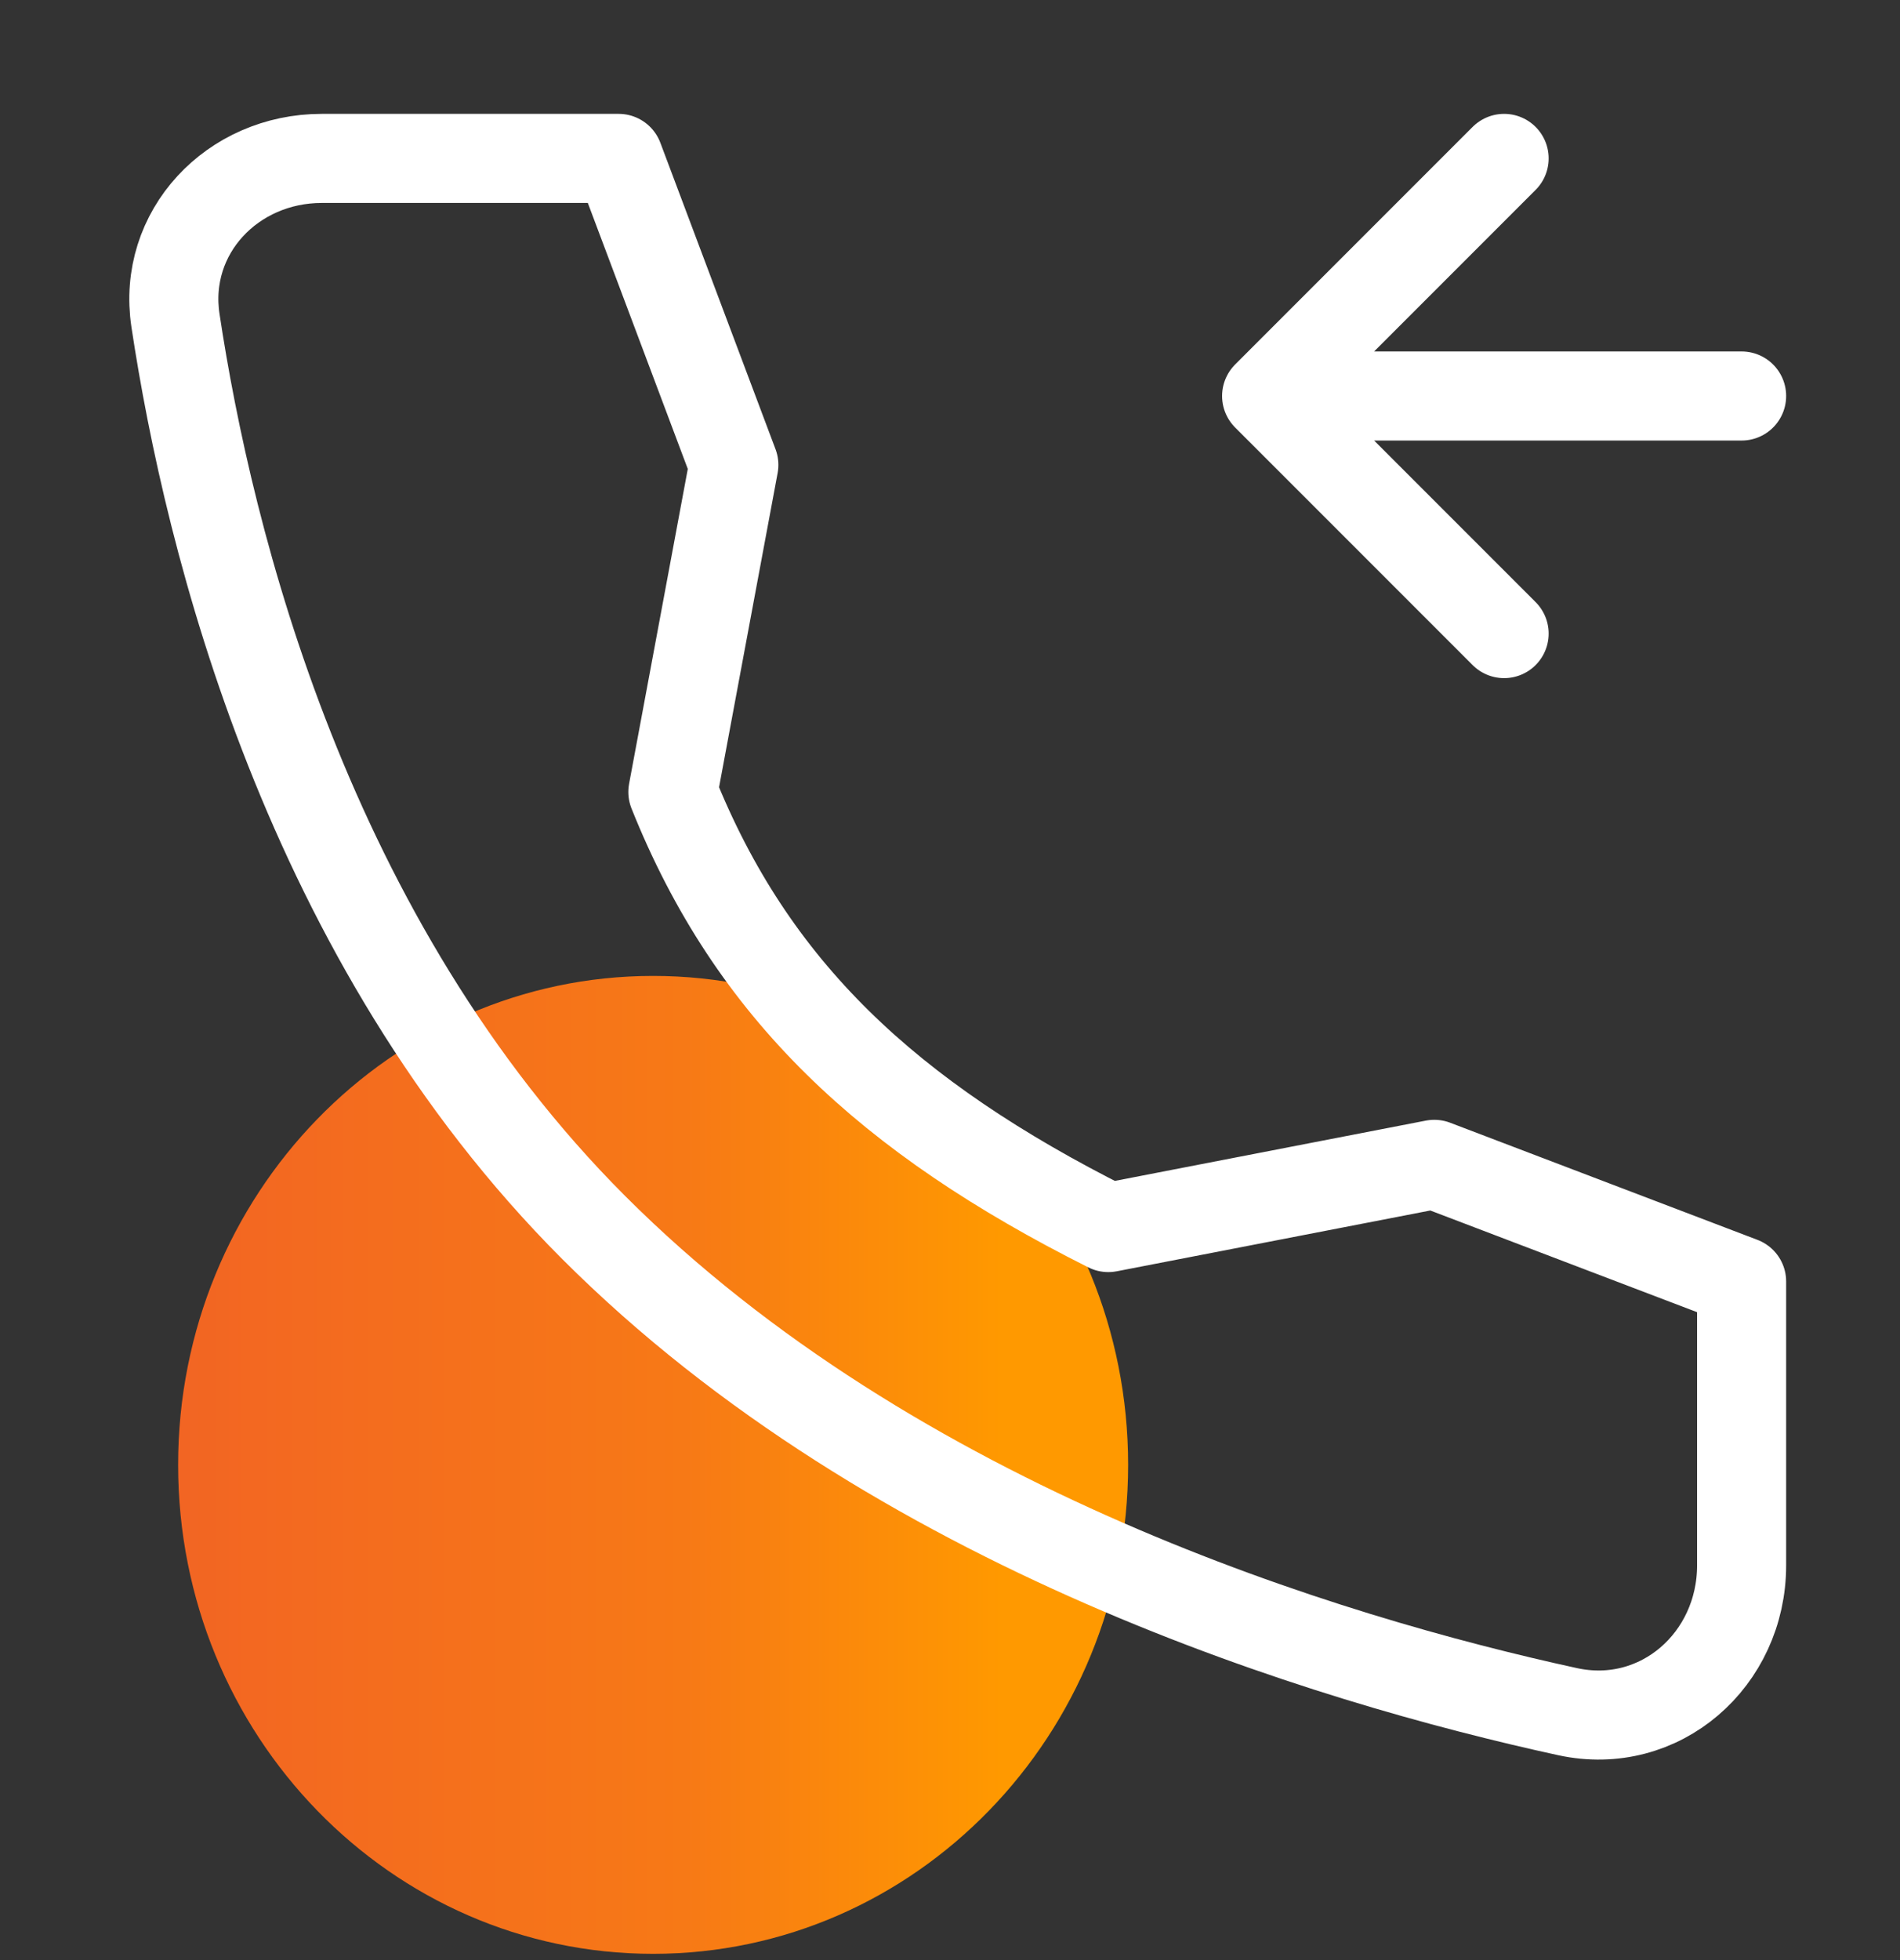 <svg width="64" height="66" viewBox="0 0 64 66" fill="none" xmlns="http://www.w3.org/2000/svg">
<rect x="0" y="0" width="64" height="66" fill="#333333" stroke="none"/>
<path d="M22 65.789C30.837 65.789 38 58.418 38 49.325C38 40.233 30.837 32.861 22 32.861C13.163 32.861 6 40.233 6 49.325C6 58.418 13.163 65.789 22 65.789Z" fill="url(#paint0_linear_397_15796)"/>
<path d="M58.665 13.334H42.665M42.665 13.334L50.665 5.334M42.665 13.334L50.665 21.334M48.313 39.206L37.332 41.334C29.913 37.611 25.332 33.334 22.665 26.667L24.719 15.654L20.839 5.334H10.836C7.828 5.334 5.46 7.819 5.911 10.793C7.031 18.214 10.337 31.673 19.999 41.334C30.145 51.481 44.761 55.883 52.804 57.635C55.911 58.31 58.665 55.889 58.665 52.707V43.15L48.313 39.206Z" stroke="white" stroke-width="3" stroke-linecap="round" stroke-linejoin="round"/>
<defs>
<linearGradient id="paint0_linear_397_15796" x1="6" y1="49.325" x2="38" y2="49.325" gradientUnits="userSpaceOnUse">
<stop stop-color="#F26523"/>
<stop offset="0.534" stop-color="#F77916"/>
<stop offset="0.868" stop-color="#FF9900"/>
</linearGradient>
</defs>
</svg>

